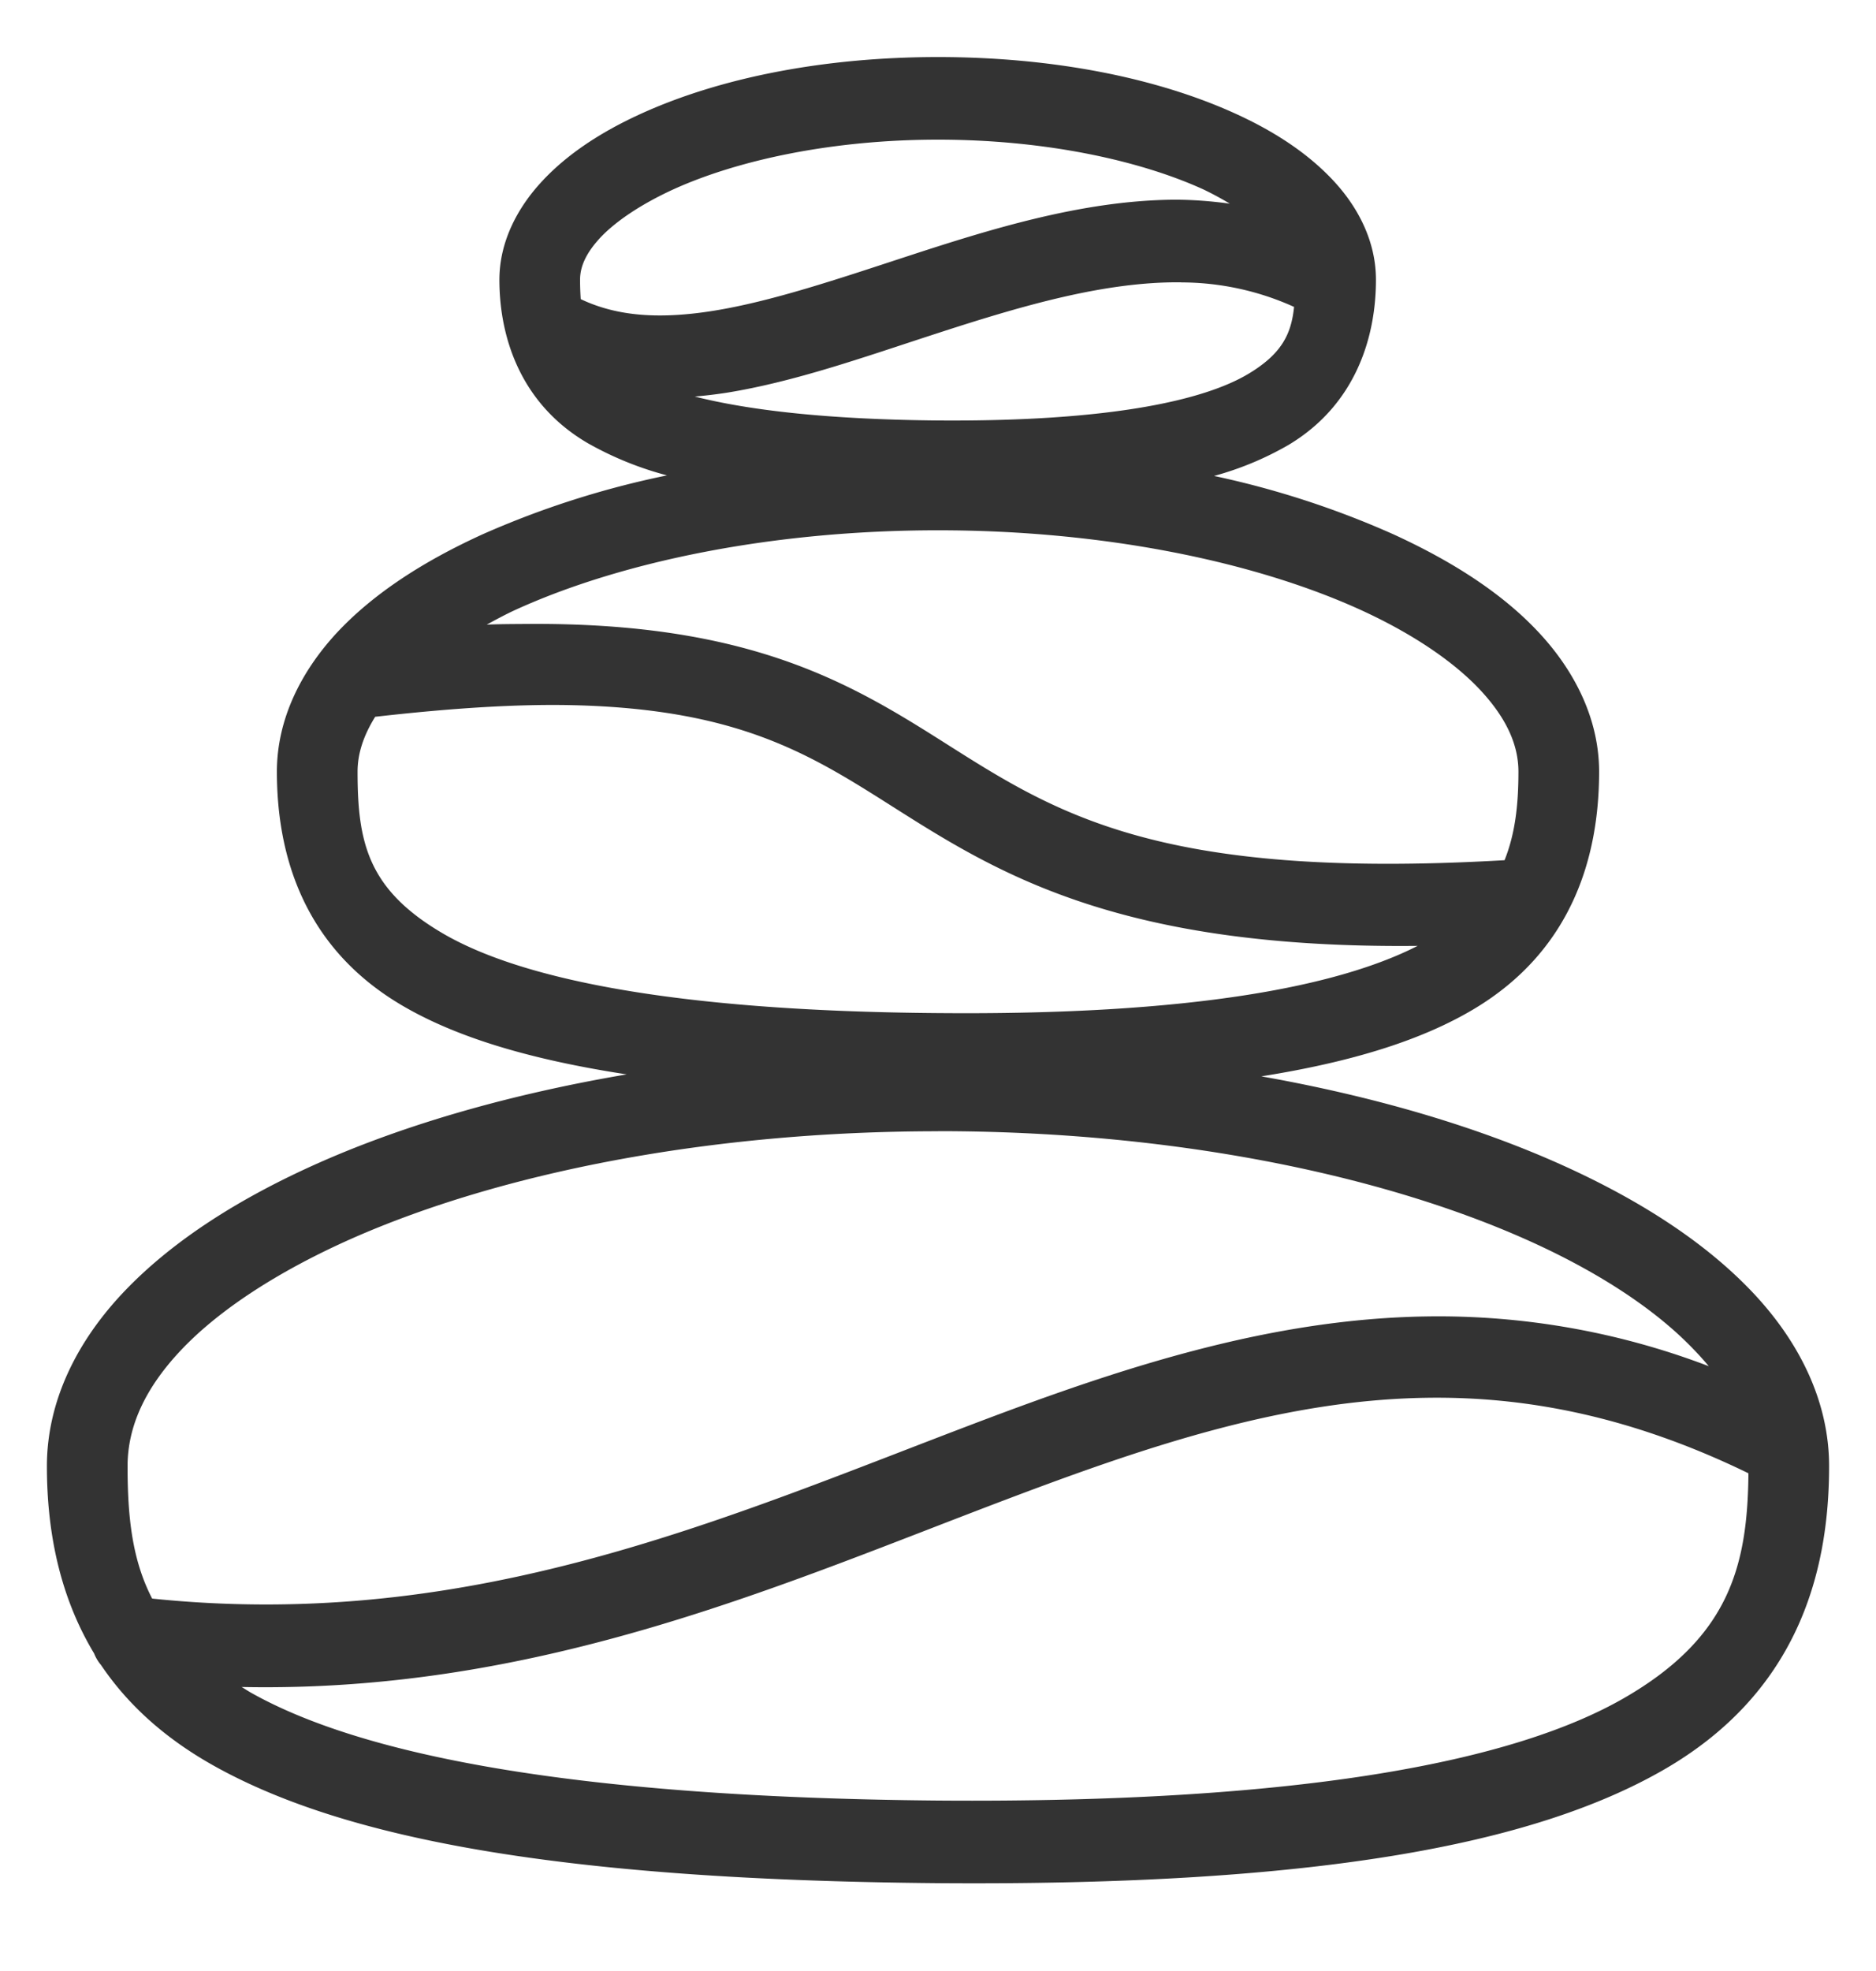 <svg xmlns="http://www.w3.org/2000/svg" width="20" height="21" viewBox="0 0 20 21"><path fill-rule="evenodd" d="M10 .608c1.225 0 2.336.221 3.178.606.42.192.773.426 1.041.715.268.289.45.652.45 1.052 0 .607-.213 1.33-.933 1.76a3.342 3.342 0 0 1-.793.33 9.6 9.6 0 0 1 1.908.62c.635.29 1.17.634 1.558 1.052.389.418.639.93.639 1.479 0 .902-.285 1.903-1.337 2.53-.547.326-1.282.56-2.264.716 1.175.208 2.239.518 3.137.914.858.379 1.569.833 2.083 1.369.514.536.833 1.18.833 1.87 0 1.18-.365 2.428-1.76 3.233-1.396.804-3.722 1.241-7.747 1.21-4.018-.035-6.332-.473-7.726-1.258-.534-.301-.918-.663-1.19-1.066a.443.443 0 0 1-.074-.124C.63 16.997.5 16.304.5 15.622c0-.691.319-1.335.833-1.871s1.225-.99 2.083-1.369c.93-.41 2.04-.727 3.265-.935-1.044-.16-1.817-.398-2.385-.729-1.051-.612-1.344-1.593-1.344-2.496 0-.55.25-1.06.639-1.48.389-.417.922-.762 1.558-1.051a9.63 9.63 0 0 1 1.962-.626 3.549 3.549 0 0 1-.846-.344c-.719-.42-.941-1.133-.941-1.74 0-.4.188-.764.457-1.052.269-.289.627-.523 1.048-.715C7.67.83 8.779.608 10 .608zm0 .88c-1.117 0-2.127.214-2.822.53-.347.159-.618.343-.78.516-.16.173-.214.316-.214.447 0 .077.003.14.007.206.399.19.861.213 1.417.124.622-.1 1.33-.34 2.076-.584.887-.29 1.852-.587 2.809-.599.207-.002.412.014.618.042a3.366 3.366 0 0 0-.282-.152c-.694-.316-1.708-.53-2.829-.53zm2.593 1.52c-.829-.009-1.724.257-2.647.558-.738.24-1.475.502-2.203.619a5.044 5.044 0 0 1-.336.04c.572.145 1.407.244 2.593.255h.007c1.832.013 2.83-.216 3.299-.495.358-.214.46-.424.49-.715a2.925 2.925 0 0 0-1.203-.261zM10 5.65c-1.772 0-3.378.335-4.501.846-.11.05-.21.105-.31.159.146-.006.287-.006.424-.007 2.366-.02 3.446.626 4.434 1.251 1.195.756 2.277 1.481 5.993 1.266.111-.276.148-.582.148-.942 0-.282-.123-.565-.403-.867-.281-.302-.722-.604-1.284-.86-1.122-.51-2.725-.846-4.501-.846zM6.09 7.513c-.577-.012-1.262.03-2.09.124-.125.2-.188.393-.188.585 0 .758.111 1.258.914 1.726.803.467 2.397.824 5.274.846h.007c2.698.024 4.262-.285 5.106-.716-3.13.032-4.434-.748-5.523-1.437-.912-.577-1.665-1.088-3.5-1.128zm3.91 4.54c-2.454 0-4.672.448-6.242 1.14-.784.347-1.41.755-1.814 1.177-.404.422-.584.837-.584 1.252 0 .542.049.999.262 1.41 3.454.358 6.164-.883 8.855-1.899 1.537-.58 3.09-1.082 4.73-1.107a8.092 8.092 0 0 1 3.01.53 3.148 3.148 0 0 0-.168-.186c-.405-.422-1.023-.83-1.807-1.176-1.57-.693-3.788-1.142-6.242-1.142zm5.193 2.84c-1.483.025-2.906.494-4.42 1.066-2.397.904-4.989 2.08-8.197 2.015.034.02.065.041.1.061 1.15.647 3.366 1.114 7.324 1.149 3.96.03 6.172-.434 7.316-1.093 1.116-.644 1.315-1.401 1.324-2.394-1.228-.597-2.353-.823-3.447-.804z" opacity=".8"/></svg>